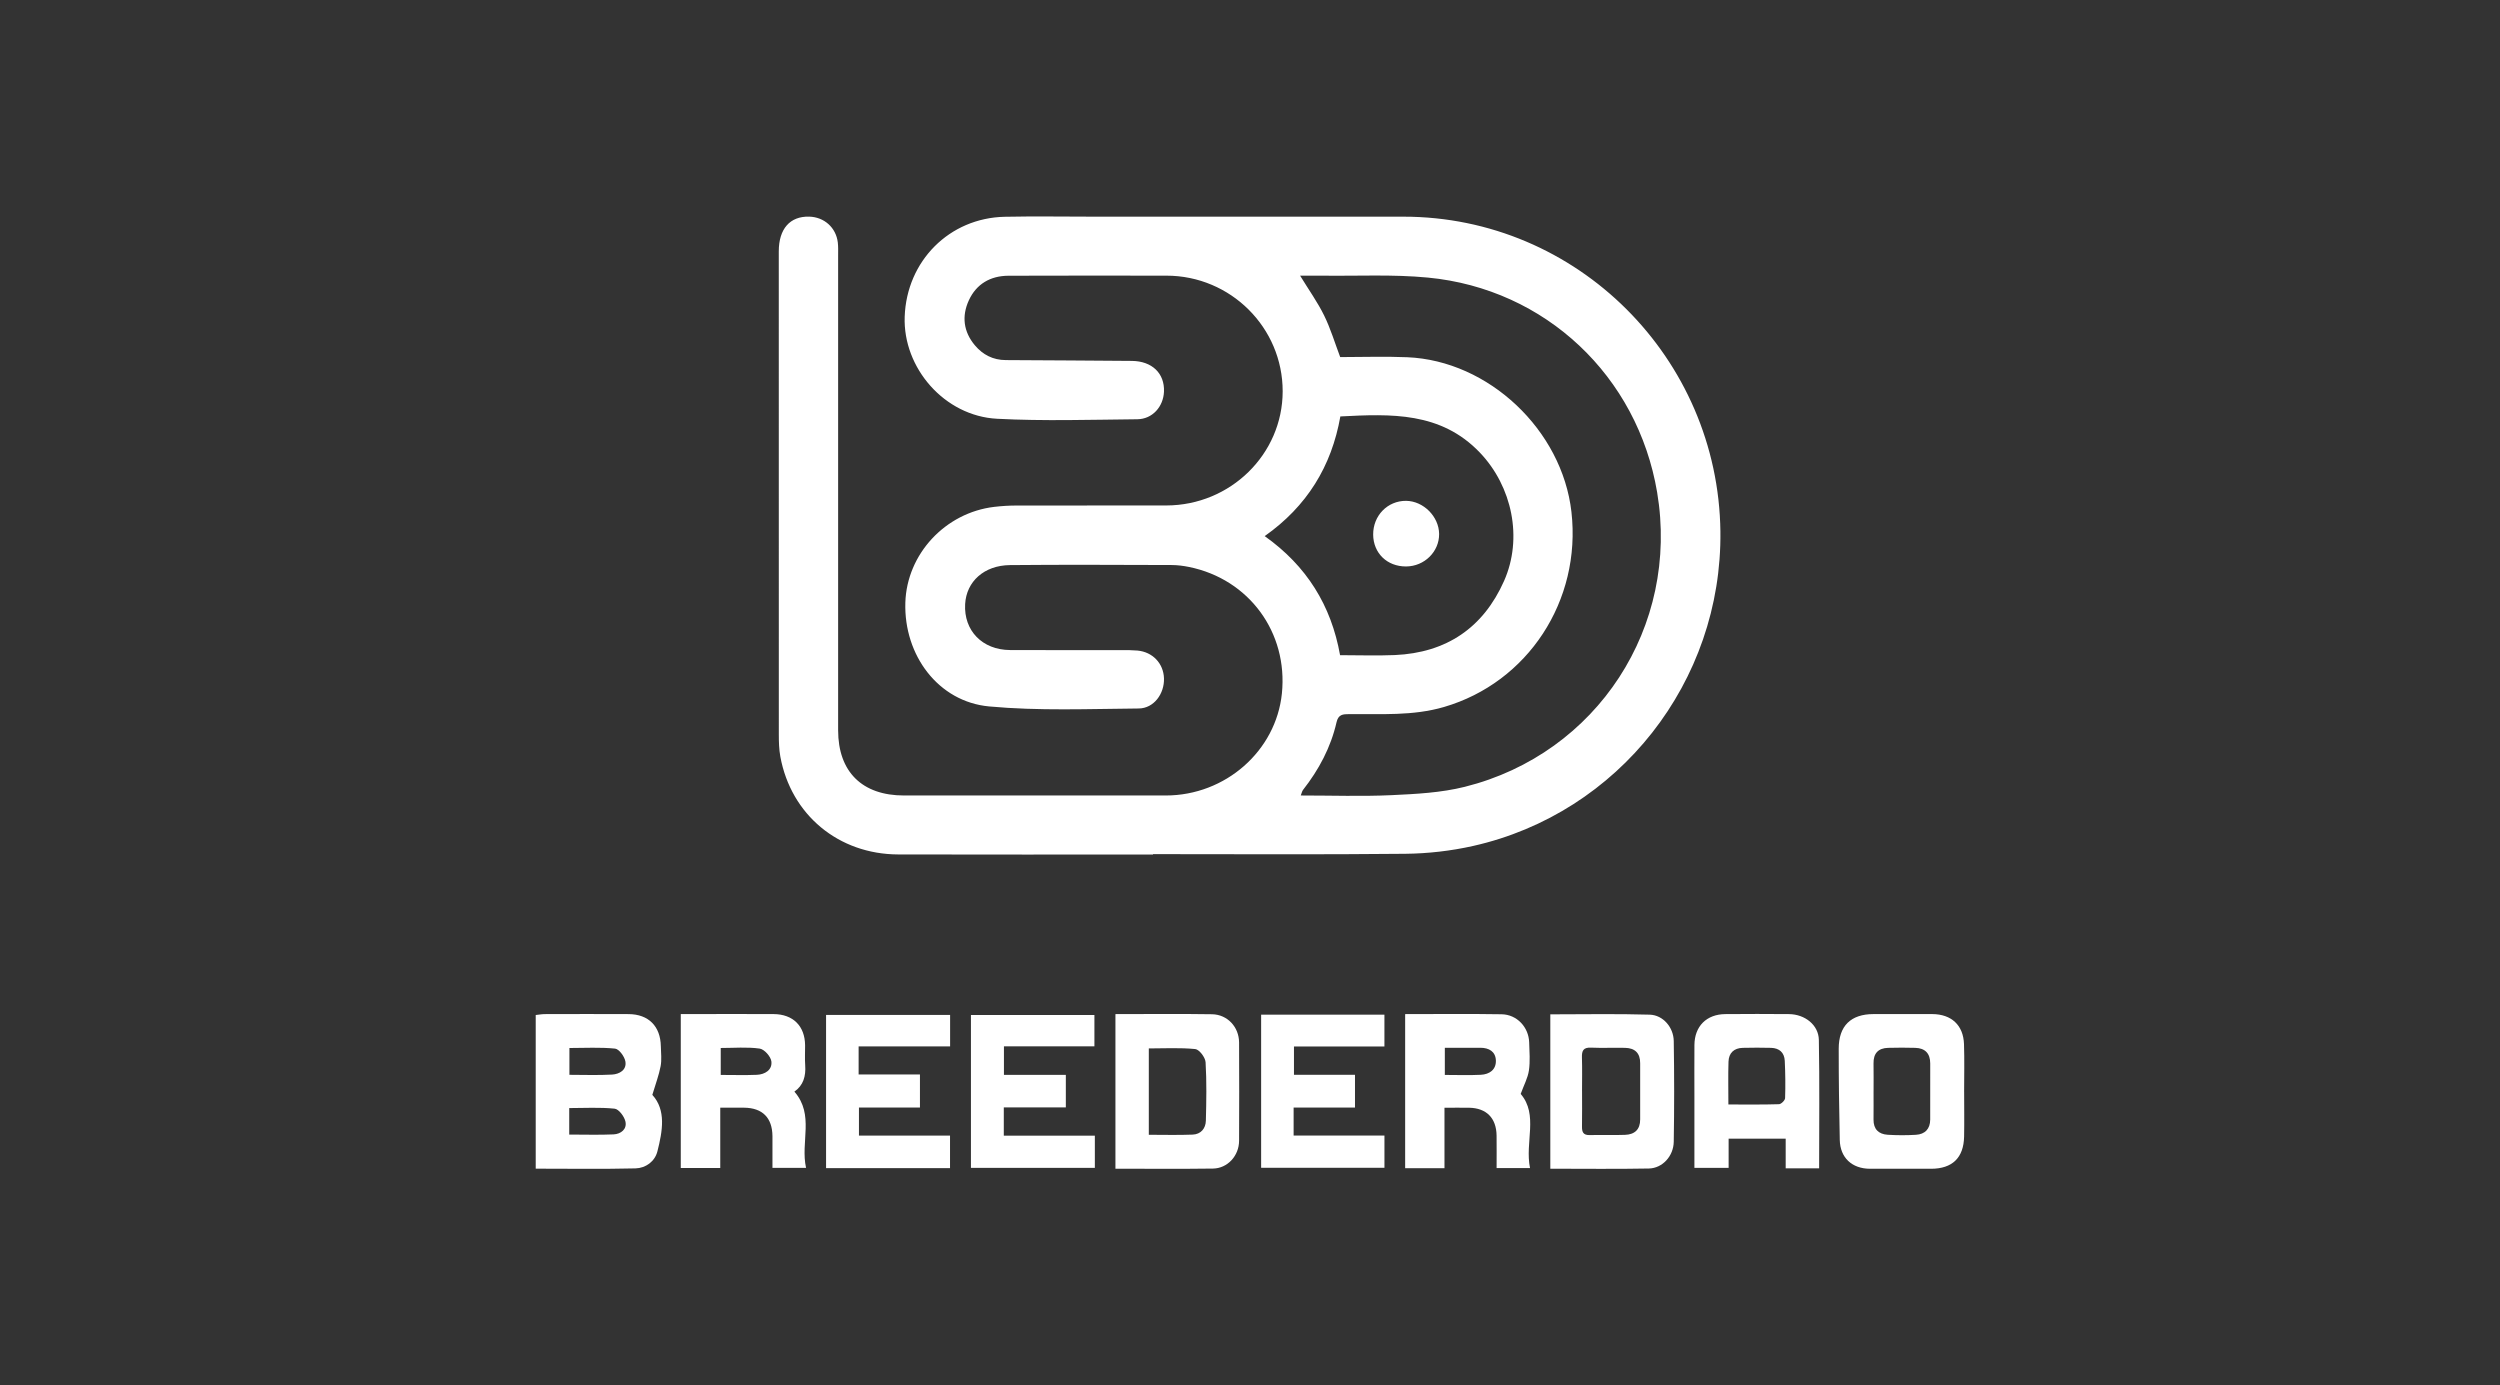 <svg width="231" height="128" viewBox="0 0 231 128" fill="none" xmlns="http://www.w3.org/2000/svg">
<rect x="0" y="0" width="231" height="128" fill="#333333" stroke="none"/>
<g clip-path="url(#clip0_4118_7744)">
<path d="M106.538 78.957C98.692 78.957 90.848 78.974 83.002 78.951C77.475 78.935 73.093 75.286 72.103 69.912C71.981 69.243 71.963 68.547 71.963 67.865C71.957 52.987 71.957 38.107 71.959 23.229C71.959 21.144 72.992 19.974 74.764 20.017C76.152 20.05 77.251 21.027 77.414 22.407C77.46 22.8 77.443 23.201 77.443 23.597C77.443 38.224 77.443 52.848 77.443 67.475C77.443 71.31 79.657 73.503 83.53 73.503C91.594 73.503 99.658 73.507 107.719 73.503C113.229 73.501 117.904 69.386 118.447 64.077C119.022 58.443 115.417 53.52 109.873 52.389C109.341 52.28 108.794 52.211 108.251 52.209C103.276 52.196 98.298 52.166 93.322 52.215C90.925 52.239 89.294 53.739 89.179 55.815C89.042 58.267 90.763 60.051 93.329 60.064C96.779 60.083 100.229 60.066 103.681 60.07C104.152 60.07 104.627 60.07 105.095 60.111C106.503 60.237 107.508 61.299 107.552 62.679C107.597 64.099 106.621 65.453 105.215 65.464C100.608 65.503 95.972 65.698 91.398 65.275C86.69 64.84 83.504 60.53 83.654 55.676C83.791 51.199 87.337 47.374 91.866 46.835C92.548 46.755 93.241 46.711 93.928 46.711C98.542 46.701 103.154 46.711 107.767 46.705C113.698 46.694 118.512 41.966 118.519 36.163C118.525 30.273 113.711 25.476 107.785 25.471C102.918 25.467 98.052 25.459 93.183 25.478C91.513 25.485 90.216 26.238 89.519 27.755C88.85 29.214 89.022 30.65 90.081 31.909C90.814 32.78 91.759 33.266 92.928 33.272C96.814 33.296 100.697 33.313 104.583 33.348C106.453 33.365 107.619 34.499 107.552 36.187C107.495 37.578 106.486 38.724 105.089 38.739C100.767 38.781 96.436 38.919 92.126 38.694C87.272 38.44 83.423 34 83.593 29.259C83.776 24.108 87.725 20.139 92.84 20.03C95.6 19.972 98.361 20.02 101.122 20.02C110.638 20.02 120.153 20.02 129.669 20.02C145.762 20.02 158.768 33.105 158.965 49.104C159.135 62.987 149.584 75.139 136.109 78.168C134.071 78.626 131.946 78.868 129.856 78.89C122.084 78.972 114.31 78.922 106.538 78.922C106.538 78.933 106.538 78.946 106.538 78.957ZM120.129 25.471C120.949 26.808 121.751 27.931 122.35 29.151C122.945 30.362 123.335 31.673 123.834 32.995C125.894 32.995 127.964 32.921 130.028 33.008C137.556 33.322 144.343 39.74 145.201 47.299C146.134 55.507 141.17 63.065 133.428 65.325C130.543 66.168 127.605 65.958 124.673 65.984C124.089 65.988 123.664 66.001 123.496 66.736C122.967 69.056 121.868 71.117 120.399 72.989C120.308 73.106 120.28 73.275 120.19 73.503C123.061 73.503 125.82 73.6 128.57 73.473C130.841 73.367 133.162 73.249 135.35 72.701C147.592 69.635 155.205 57.884 153.119 45.489C151.31 34.752 142.802 26.691 131.942 25.649C128.703 25.337 125.417 25.515 122.152 25.471C121.513 25.463 120.872 25.471 120.129 25.471ZM123.823 60.538C125.554 60.538 127.219 60.599 128.88 60.528C133.65 60.317 137.053 58.008 138.975 53.68C140.727 49.736 139.729 44.95 136.743 41.823C133.132 38.042 128.535 38.237 123.849 38.479C123.034 43.101 120.753 46.789 116.858 49.537C120.737 52.293 123.004 55.94 123.823 60.541V60.538Z" fill="white"/>
<path d="M49.5 107.983V93.787C49.803 93.755 50.075 93.703 50.35 93.703C52.926 93.696 55.502 93.69 58.078 93.703C59.924 93.712 61.029 94.823 61.062 96.678C61.073 97.291 61.154 97.922 61.042 98.513C60.883 99.354 60.574 100.165 60.275 101.166C61.563 102.574 61.223 104.503 60.744 106.388C60.506 107.32 59.667 107.935 58.717 107.959C55.679 108.033 52.638 107.985 49.5 107.985V107.983ZM52.614 99.313C53.961 99.313 55.262 99.365 56.555 99.291C57.237 99.252 57.921 98.864 57.786 98.08C57.708 97.625 57.202 96.931 56.832 96.892C55.446 96.752 54.038 96.836 52.614 96.836V99.311V99.313ZM52.597 104.834C54.029 104.834 55.365 104.878 56.699 104.817C57.379 104.784 57.952 104.329 57.788 103.621C57.682 103.159 57.176 102.483 56.792 102.442C55.408 102.299 54.003 102.386 52.597 102.386V104.834Z" fill="white"/>
<path d="M66.552 102.353V107.924H62.904V93.698C63.523 93.698 64.124 93.698 64.726 93.698C66.977 93.698 69.226 93.69 71.478 93.701C73.284 93.712 74.378 94.808 74.391 96.594C74.396 97.207 74.356 97.822 74.4 98.433C74.472 99.436 74.232 100.29 73.402 100.867C75.272 103.01 73.947 105.532 74.479 107.909H71.375C71.375 106.956 71.384 105.963 71.375 104.971C71.358 103.281 70.449 102.37 68.766 102.351C68.08 102.342 67.393 102.351 66.552 102.351V102.353ZM66.596 99.324C67.764 99.324 68.849 99.358 69.928 99.313C70.691 99.28 71.366 98.858 71.277 98.08C71.225 97.629 70.625 96.951 70.196 96.89C69.032 96.726 67.827 96.834 66.596 96.834V99.326V99.324Z" fill="white"/>
<path d="M129.834 93.703C132.877 93.703 135.815 93.67 138.752 93.718C140.165 93.742 141.252 94.912 141.296 96.316C141.322 97.181 141.396 98.063 141.272 98.91C141.169 99.608 140.808 100.266 140.511 101.079C142.168 103.01 140.884 105.536 141.374 107.929H138.286C138.286 106.923 138.297 105.926 138.284 104.93C138.264 103.307 137.347 102.381 135.741 102.355C135.021 102.344 134.302 102.355 133.47 102.355V107.942H129.836V93.705L129.834 93.703ZM133.504 99.324C134.666 99.324 135.747 99.365 136.826 99.311C137.634 99.27 138.256 98.834 138.219 97.972C138.184 97.163 137.582 96.814 136.787 96.814C135.708 96.814 134.629 96.814 133.502 96.814V99.326L133.504 99.324Z" fill="white"/>
<path d="M103.064 93.703C106.113 93.703 109.051 93.67 111.989 93.716C113.419 93.74 114.484 94.899 114.491 96.323C114.506 99.354 114.506 102.386 114.491 105.417C114.482 106.8 113.425 107.959 112.074 107.976C109.099 108.017 106.124 107.989 103.066 107.989V93.701L103.064 93.703ZM106.148 104.854C107.543 104.854 108.874 104.893 110.202 104.838C110.956 104.808 111.403 104.275 111.422 103.554C111.468 101.753 111.503 99.946 111.396 98.151C111.37 97.709 110.814 96.973 110.444 96.934C109.029 96.791 107.591 96.875 106.15 96.875V104.854H106.148Z" fill="white"/>
<path d="M168.088 107.955H164.997V105.213H159.725V107.909H156.563C156.563 105.697 156.563 103.506 156.563 101.313C156.563 99.725 156.552 98.138 156.565 96.55C156.58 94.825 157.685 93.716 159.422 93.703C161.382 93.688 163.343 93.683 165.302 93.703C166.771 93.718 168.035 94.704 168.062 96.084C168.134 100.009 168.088 103.935 168.088 107.952V107.955ZM159.701 102.054C161.358 102.054 162.87 102.076 164.381 102.028C164.583 102.022 164.934 101.671 164.943 101.469C164.982 100.321 164.967 99.168 164.912 98.019C164.875 97.263 164.411 96.841 163.644 96.821C162.776 96.799 161.907 96.799 161.037 96.821C160.218 96.841 159.74 97.296 159.714 98.093C159.673 99.348 159.703 100.604 159.703 102.054H159.701Z" fill="white"/>
<path d="M181.487 100.912C181.487 102.282 181.511 103.653 181.483 105.023C181.441 106.984 180.395 107.989 178.436 107.994C176.551 107.998 174.665 108.002 172.778 107.994C171.119 107.985 170.032 106.971 169.995 105.337C169.934 102.526 169.895 99.716 169.897 96.906C169.897 94.786 171.019 93.705 173.109 93.701C174.922 93.698 176.736 93.692 178.549 93.701C180.312 93.712 181.415 94.728 181.474 96.477C181.524 97.952 181.485 99.432 181.485 100.91L181.487 100.912ZM173.116 100.854C173.116 101.718 173.124 102.583 173.114 103.447C173.103 104.334 173.582 104.797 174.421 104.852C175.286 104.906 176.163 104.908 177.028 104.856C177.869 104.806 178.346 104.314 178.351 103.45C178.359 101.72 178.355 99.991 178.353 98.262C178.353 97.348 177.889 96.847 176.969 96.821C176.136 96.797 175.302 96.799 174.469 96.821C173.543 96.845 173.096 97.335 173.114 98.264C173.129 99.129 173.118 99.993 173.118 100.858L173.116 100.854Z" fill="white"/>
<path d="M143.249 107.987V93.725C146.359 93.725 149.401 93.664 152.439 93.755C153.664 93.792 154.634 94.923 154.654 96.188C154.704 99.291 154.706 102.399 154.654 105.502C154.632 106.832 153.605 107.944 152.359 107.97C149.351 108.028 146.343 107.989 143.251 107.989L143.249 107.987ZM146.182 100.841C146.182 101.922 146.195 103.003 146.176 104.082C146.167 104.598 146.287 104.899 146.893 104.882C147.978 104.852 149.068 104.901 150.153 104.86C151.04 104.828 151.557 104.371 151.552 103.43C151.546 101.701 151.546 99.972 151.552 98.243C151.557 97.304 151.068 96.841 150.157 96.821C149.107 96.797 148.054 96.849 147.006 96.802C146.296 96.769 146.152 97.094 146.171 97.71C146.204 98.754 146.18 99.798 146.18 100.843L146.182 100.841Z" fill="white"/>
<path d="M101.164 104.934V107.911H89.715V93.785H101.124V96.682H92.764V99.319H98.483V102.325H92.751V104.936H101.166L101.164 104.934Z" fill="white"/>
<path d="M125.201 99.313V102.338H119.53V104.925H127.923V107.903H116.529V93.755H127.921V96.695H119.562V99.311H125.201V99.313Z" fill="white"/>
<path d="M76.329 107.935V93.779H87.79V96.689H79.337V99.283H85.003V102.334H79.367V104.93H87.782V107.935H76.331H76.329Z" fill="white"/>
<path d="M129.924 52.341C128.169 52.35 126.892 51.112 126.881 49.394C126.87 47.641 128.213 46.265 129.921 46.278C131.523 46.291 132.96 47.732 132.975 49.338C132.988 50.978 131.613 52.332 129.926 52.341H129.924Z" fill="white"/>
</g>
<defs>
<clipPath id="clip0_4118_7744">
<rect width="132" height="88" fill="white" transform="translate(49.5 20)"/>
</clipPath>
</defs>
</svg>
